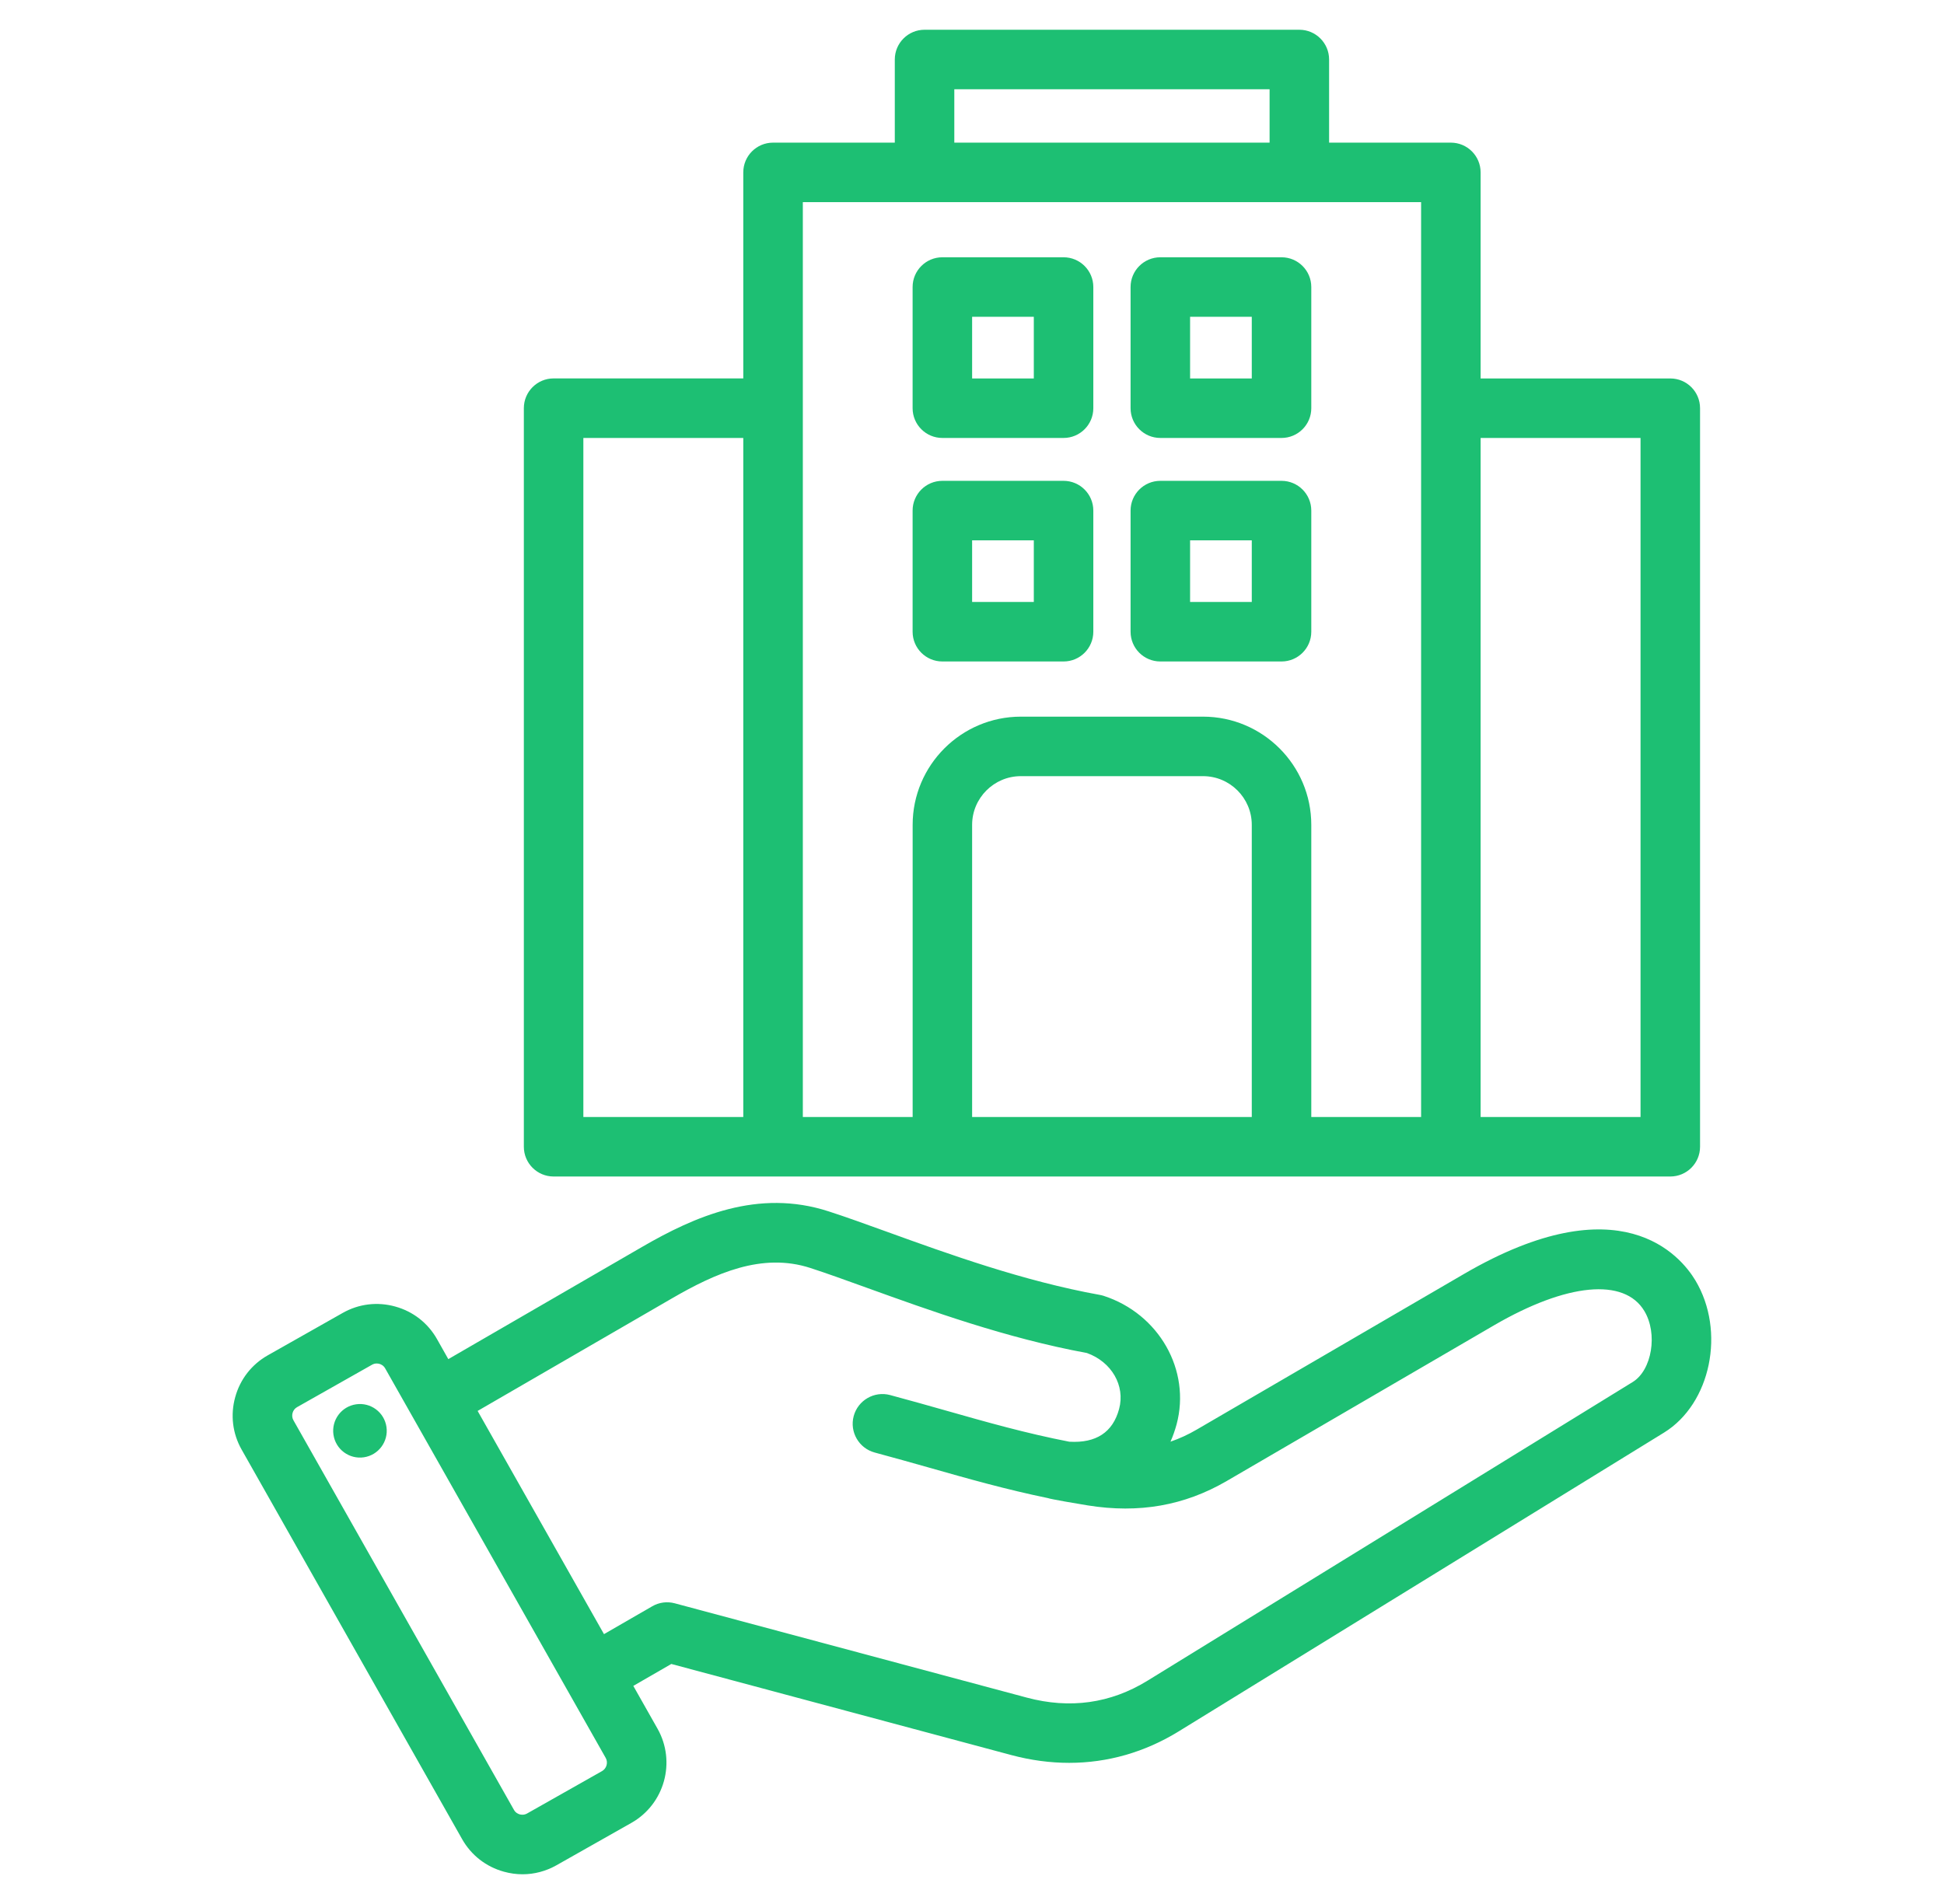 <svg width="49" height="48" viewBox="0 0 49 48" fill="none" xmlns="http://www.w3.org/2000/svg">
<path d="M42.734 32.28C42.363 31.661 40.847 29.819 36.904 32.115L30.165 36.04C29.948 36.167 29.728 36.268 29.503 36.345C29.564 36.208 29.615 36.062 29.657 35.908C30.022 34.544 29.214 33.121 27.817 32.668C27.785 32.658 27.752 32.65 27.718 32.644C25.794 32.297 23.889 31.608 22.358 31.054C21.823 30.861 21.318 30.678 20.887 30.539C19.104 29.96 17.508 30.668 16.181 31.437L11.3 34.264L11.014 33.757C10.785 33.353 10.412 33.062 9.962 32.938C9.513 32.813 9.043 32.87 8.639 33.099L6.748 34.169C6.344 34.398 6.053 34.771 5.929 35.221C5.804 35.67 5.861 36.14 6.09 36.544L11.649 46.367C11.878 46.771 12.252 47.062 12.701 47.186C12.856 47.229 13.014 47.251 13.171 47.251C13.467 47.251 13.759 47.174 14.024 47.025L15.915 45.955C16.751 45.481 17.046 44.416 16.573 43.58L15.963 42.502L16.921 41.949L25.492 44.246C25.982 44.377 26.469 44.442 26.948 44.442C27.918 44.442 28.855 44.175 29.711 43.648L41.942 36.117C43.123 35.389 43.501 33.56 42.734 32.28ZM15.176 44.649L13.285 45.719C13.21 45.761 13.138 45.751 13.101 45.741C13.065 45.731 12.997 45.703 12.955 45.628L7.396 35.805C7.331 35.691 7.373 35.539 7.487 35.475L9.378 34.405C9.42 34.381 9.46 34.374 9.495 34.374C9.522 34.374 9.546 34.379 9.562 34.383C9.599 34.393 9.666 34.422 9.708 34.496L15.268 44.319C15.332 44.433 15.29 44.584 15.176 44.649ZM41.155 34.84L28.925 42.37C27.992 42.945 26.967 43.088 25.88 42.797L17.009 40.42C16.817 40.368 16.612 40.395 16.44 40.495L15.224 41.197L12.039 35.57L16.933 32.735C18.026 32.101 19.205 31.57 20.425 31.966C20.832 32.098 21.303 32.268 21.848 32.465C23.418 33.032 25.367 33.737 27.397 34.11C28.018 34.333 28.366 34.931 28.208 35.52C28.05 36.109 27.628 36.386 26.952 36.346C25.858 36.133 24.871 35.853 23.837 35.559C23.389 35.432 22.925 35.301 22.437 35.17C22.037 35.063 21.626 35.3 21.518 35.7C21.411 36.1 21.649 36.512 22.049 36.619C22.526 36.747 22.985 36.877 23.428 37.002C24.416 37.283 25.363 37.551 26.411 37.767C26.473 37.793 27.191 37.916 27.42 37.952C28.709 38.159 29.854 37.957 30.92 37.337L37.659 33.411C39.491 32.345 40.942 32.207 41.447 33.051C41.79 33.622 41.639 34.541 41.155 34.84ZM9.741 35.973C9.795 36.342 9.539 36.685 9.171 36.739C8.802 36.793 8.459 36.538 8.405 36.169C8.351 35.8 8.606 35.457 8.975 35.403C9.344 35.349 9.687 35.604 9.741 35.973ZM13.954 29.66H42.101C42.516 29.66 42.851 29.324 42.851 28.91V10.291C42.851 9.876 42.516 9.541 42.101 9.541H37.32V4.346C37.32 3.932 36.984 3.596 36.57 3.596H33.501V1.5C33.501 1.086 33.165 0.75 32.751 0.75H23.304C22.89 0.75 22.554 1.086 22.554 1.5V3.596H19.485C19.071 3.596 18.735 3.931 18.735 4.346V9.54H13.954C13.54 9.54 13.204 9.876 13.204 10.29V28.91C13.204 29.324 13.54 29.66 13.954 29.66ZM31.552 28.16H24.503V20.795C24.503 20.118 25.055 19.567 25.732 19.567H30.323C31.001 19.567 31.552 20.118 31.552 20.795V28.16H31.552ZM41.351 11.041V28.16H37.32V11.041H41.351ZM24.054 2.25H32.001V3.596H24.054V2.25ZM35.82 5.096V28.16H33.052V20.795C33.052 19.291 31.828 18.067 30.323 18.067H25.732C24.228 18.067 23.004 19.291 23.004 20.795V28.16H20.236V5.096H35.82ZM14.704 11.041H18.735V28.16H14.704V11.041ZM29.247 16.676H32.302C32.716 16.676 33.052 16.34 33.052 15.926V12.872C33.052 12.458 32.716 12.122 32.302 12.122H29.247C28.833 12.122 28.497 12.458 28.497 12.872V15.926C28.497 16.341 28.833 16.676 29.247 16.676ZM29.997 13.622H31.552V15.176H29.997V13.622ZM29.247 11.041H32.302C32.716 11.041 33.052 10.705 33.052 10.291V7.236C33.052 6.822 32.716 6.486 32.302 6.486H29.247C28.833 6.486 28.497 6.822 28.497 7.236V10.291C28.497 10.705 28.833 11.041 29.247 11.041ZM29.997 7.986H31.552V9.541H29.997V7.986ZM23.753 11.041H26.808C27.222 11.041 27.558 10.705 27.558 10.291V7.236C27.558 6.822 27.222 6.486 26.808 6.486H23.753C23.339 6.486 23.003 6.822 23.003 7.236V10.291C23.003 10.705 23.339 11.041 23.753 11.041ZM24.503 7.986H26.058V9.541H24.503V7.986ZM23.753 16.676H26.808C27.222 16.676 27.558 16.34 27.558 15.926V12.872C27.558 12.458 27.222 12.122 26.808 12.122H23.753C23.339 12.122 23.003 12.458 23.003 12.872V15.926C23.003 16.341 23.339 16.676 23.753 16.676ZM24.503 13.622H26.058V15.176H24.503V13.622Z" fill="#1DBF73"/>
</svg>
